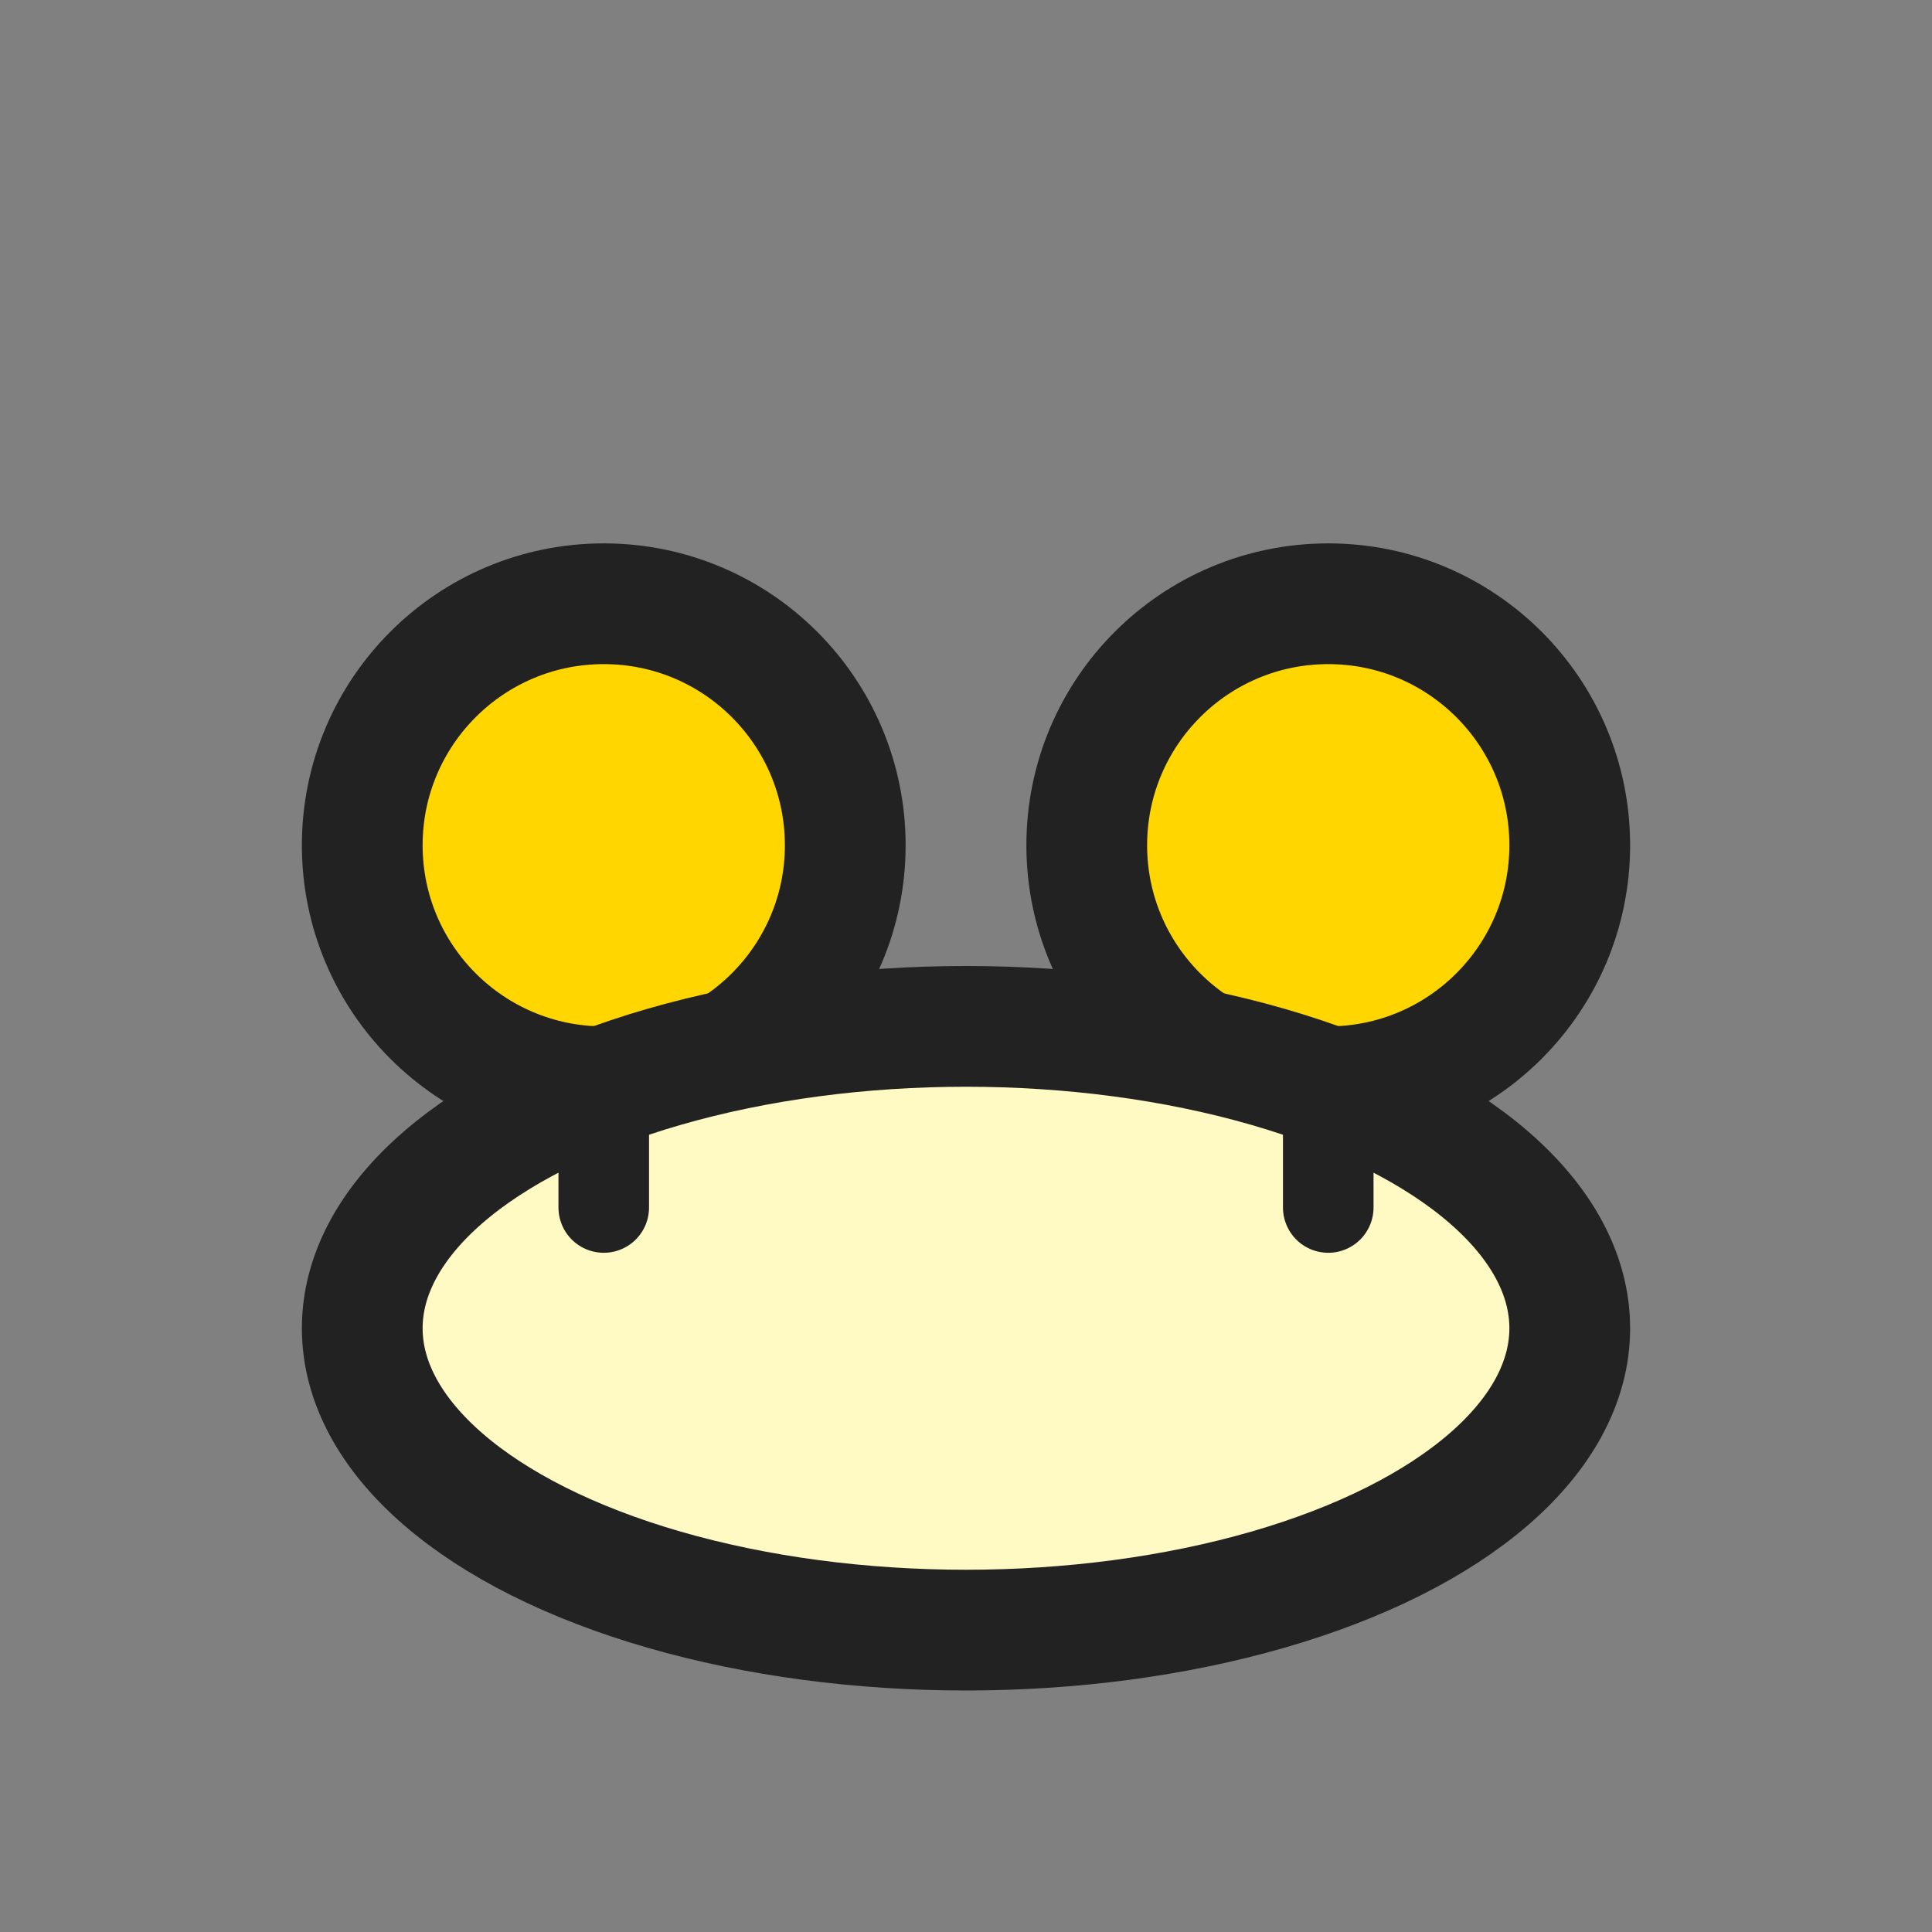 <svg width="32" height="32" viewBox="0 0 32 32" fill="none" xmlns="http://www.w3.org/2000/svg">
  <rect x="0" y="0" width="32" height="32" fill="#808080" stroke="none"/>
  <circle cx="10" cy="14" r="4" fill="#FFD600" stroke="#222" stroke-width="2"/>
  <circle cx="22" cy="14" r="4" fill="#FFD600" stroke="#222" stroke-width="2"/>
  <ellipse cx="16" cy="22" rx="10" ry="5" fill="#FFF9C4" stroke="#222" stroke-width="2"/>
  <path d="M10 18v2M22 18v2" stroke="#222" stroke-width="1.5" stroke-linecap="round"/>
</svg>